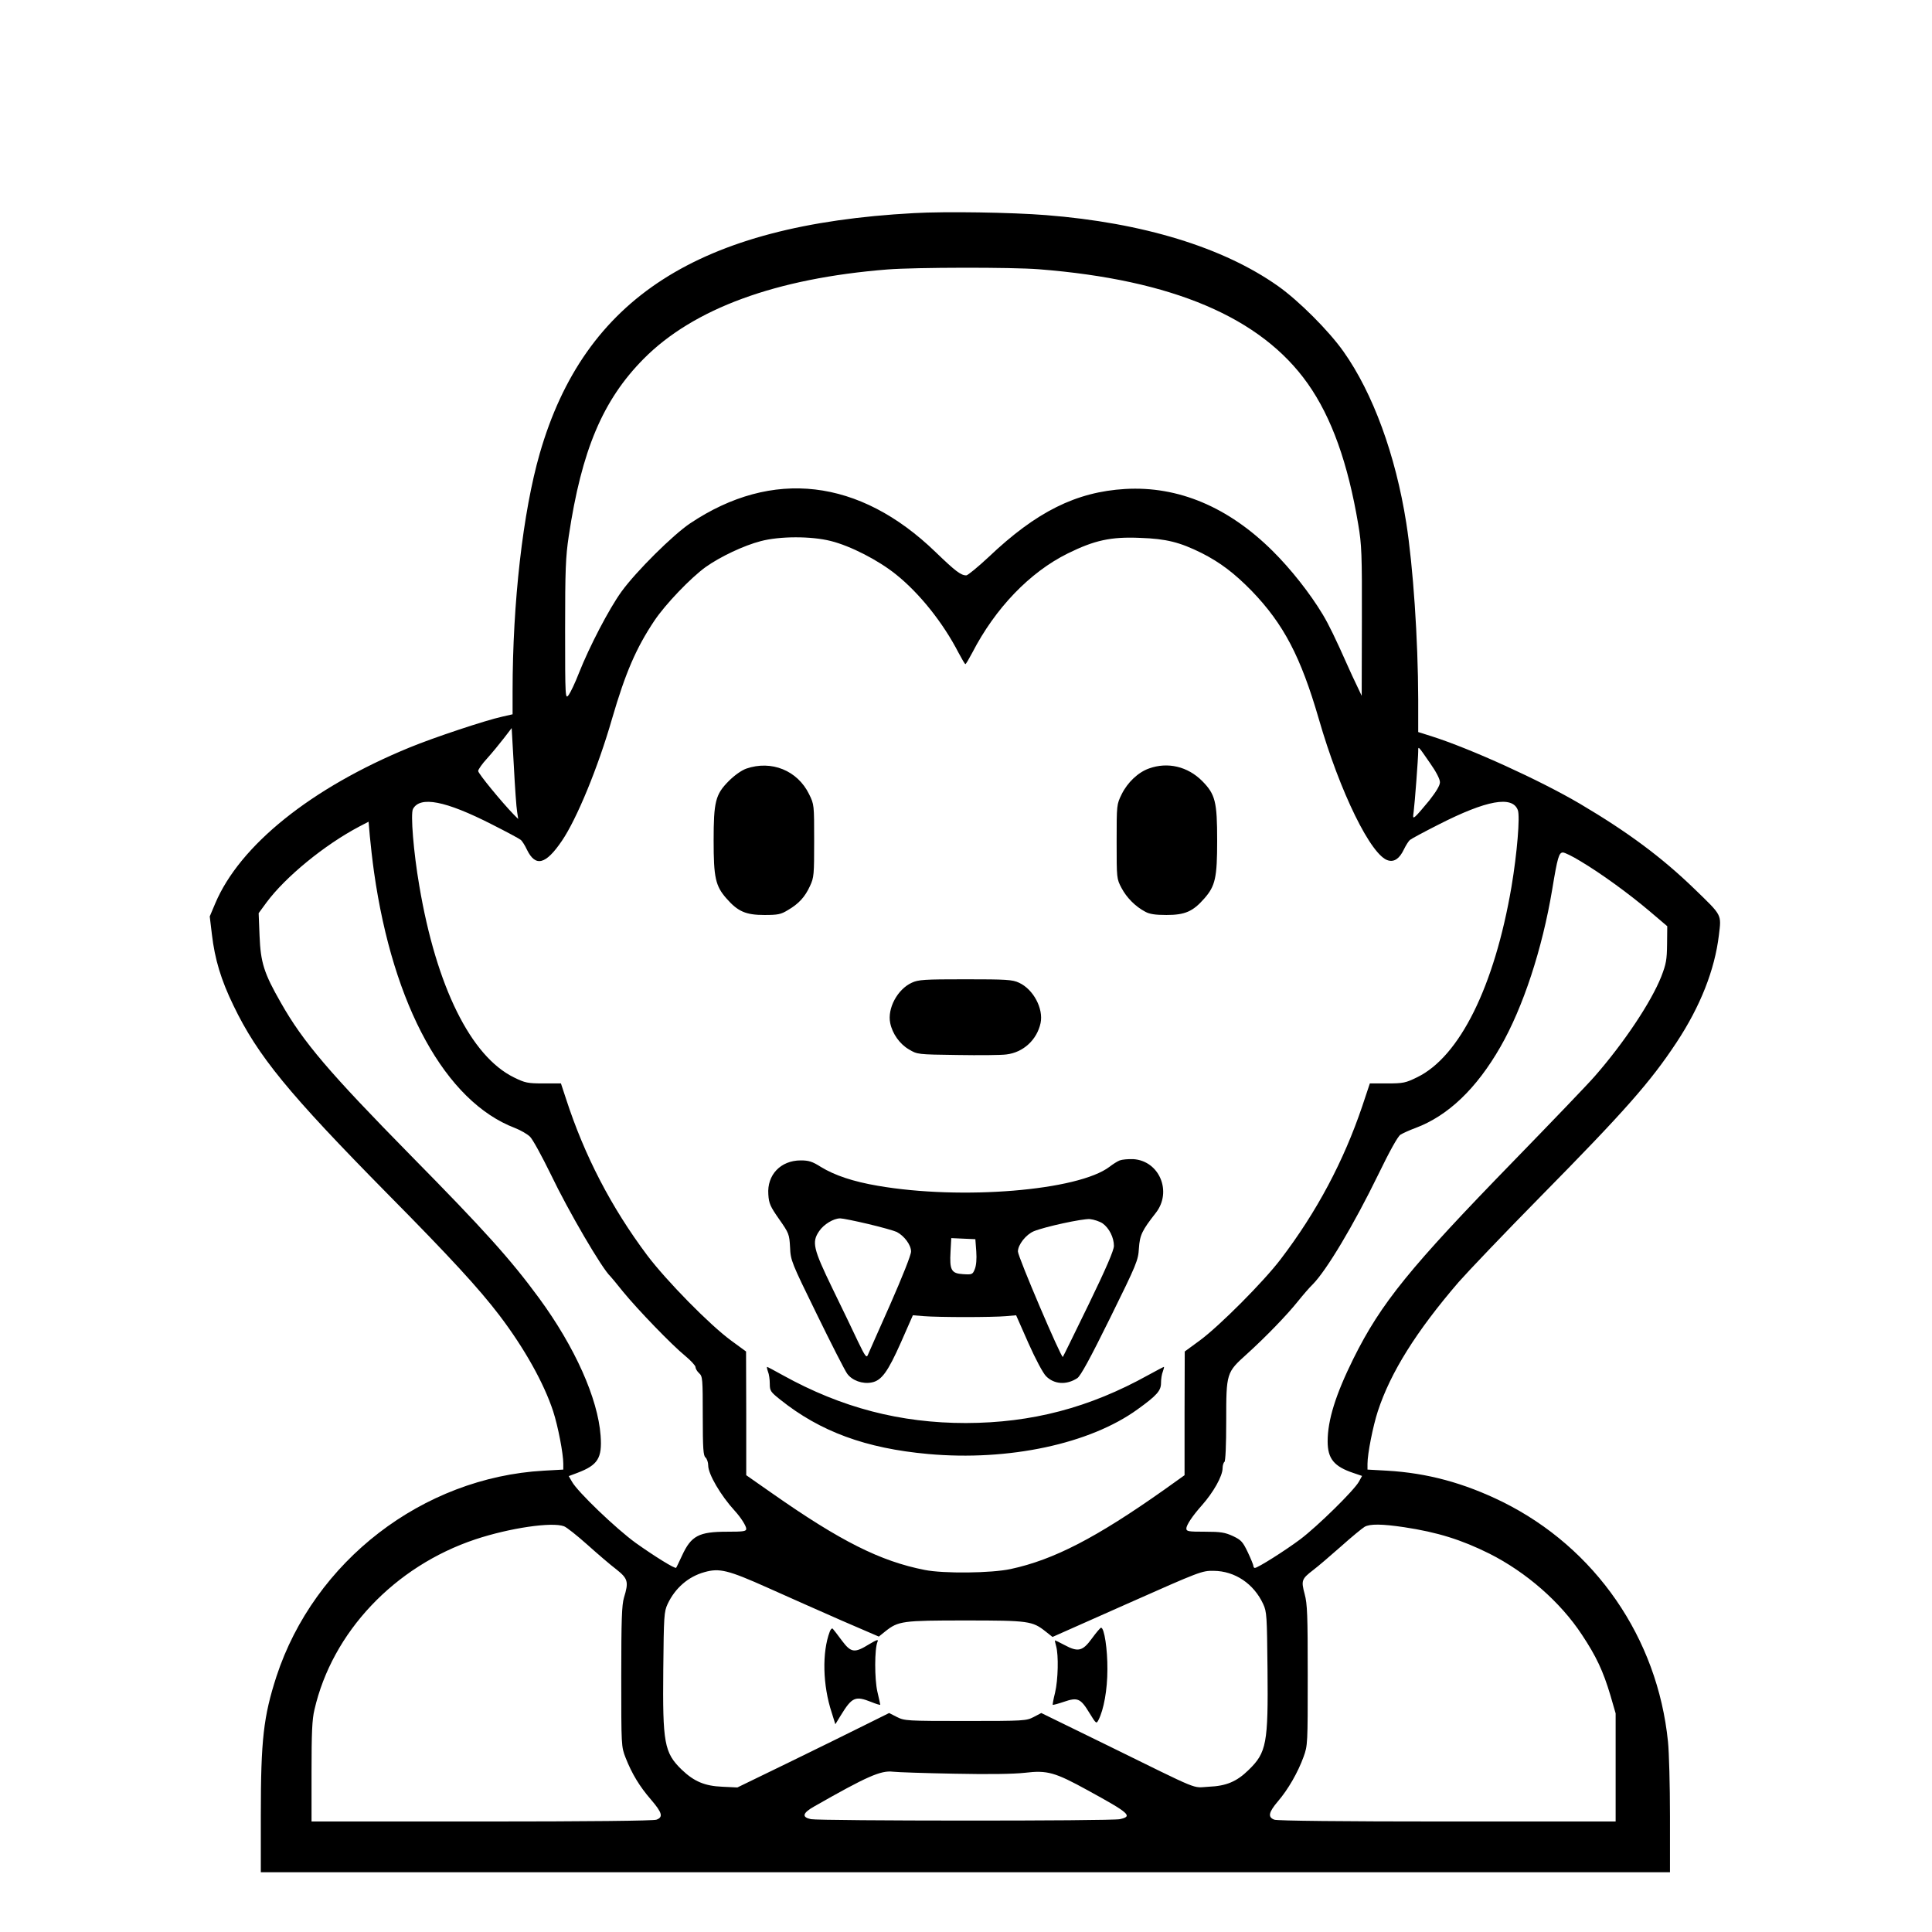 <?xml version="1.0" standalone="no"?>
<!DOCTYPE svg PUBLIC "-//W3C//DTD SVG 20010904//EN"
 "http://www.w3.org/TR/2001/REC-SVG-20010904/DTD/svg10.dtd">
<svg version="1.0" xmlns="http://www.w3.org/2000/svg"
 width="2048pt" height="2048pt" viewBox="0 0 2048 2048"
 preserveAspectRatio="xMidYMid meet">
<g transform="translate(0,2048) scale(0.192,-0.192)"
fill="#000000" stroke="none">
<path d="M5045 9490 c-1187 -64 -1818 -470 -2065 -1327 -93 -323 -150 -823
-150 -1314 l0 -126 -57 -13 c-92 -20 -380 -116 -511 -170 -544 -223 -939 -541
-1074 -862 l-30 -71 12 -100 c16 -136 50 -250 119 -392 134 -278 303 -484 851
-1040 348 -352 504 -522 617 -670 139 -183 246 -375 297 -530 27 -83 56 -234
56 -290 l0 -32 -108 -6 c-669 -38 -1267 -499 -1476 -1137 -71 -220 -86 -348
-86 -762 l0 -318 3890 0 3890 0 0 309 c0 170 -5 355 -11 412 -58 573 -401
1070 -914 1324 -212 104 -414 159 -637 172 l-108 6 0 32 c0 56 30 207 57 290
70 214 212 441 446 713 51 58 254 271 452 472 466 473 607 633 751 851 132
200 211 401 234 592 14 117 20 106 -136 257 -180 174 -367 313 -631 469 -221
130 -603 304 -820 373 l-73 23 0 180 c-1 335 -28 733 -66 975 -59 375 -184
716 -346 945 -81 115 -248 282 -363 363 -302 213 -745 349 -1280 391 -187 15
-555 21 -730 11z m691 -310 c738 -58 1226 -266 1484 -631 132 -187 222 -439
279 -778 19 -112 21 -163 20 -535 l-1 -411 -26 55 c-15 31 -38 80 -51 110 -68
153 -105 229 -138 284 -71 118 -177 252 -277 351 -245 243 -521 359 -814 342
-270 -16 -490 -125 -754 -376 -59 -55 -115 -101 -123 -101 -30 0 -60 23 -170
129 -420 406 -901 462 -1355 158 -94 -63 -298 -265 -379 -377 -68 -94 -177
-303 -235 -450 -20 -52 -46 -106 -56 -120 -19 -25 -20 -22 -20 360 0 332 3
403 20 516 71 475 188 752 414 980 275 277 730 444 1346 493 153 12 686 13
836 1z m-1150 -1500 c109 -27 263 -106 361 -185 130 -104 260 -267 345 -432
18 -34 35 -63 38 -63 3 0 20 29 38 63 127 246 317 444 527 548 148 73 238 93
400 86 145 -5 219 -24 340 -84 102 -52 179 -110 276 -209 176 -183 270 -362
370 -706 116 -403 290 -759 384 -782 34 -9 62 11 86 61 11 23 26 46 33 52 8 7
79 45 160 86 263 134 406 160 436 79 13 -33 -4 -239 -35 -423 -94 -550 -286
-938 -521 -1052 -63 -31 -77 -34 -165 -34 l-96 0 -42 -126 c-103 -304 -251
-583 -450 -844 -94 -124 -339 -370 -448 -450 l-82 -60 -1 -342 0 -341 -112
-80 c-375 -265 -610 -387 -848 -438 -106 -23 -370 -26 -475 -5 -244 48 -464
158 -842 423 l-143 100 0 341 -1 342 -82 60 c-119 87 -357 330 -463 470 -200
267 -347 551 -449 865 l-28 85 -96 0 c-88 0 -102 3 -163 33 -238 116 -429 501
-523 1058 -32 185 -49 398 -35 424 39 73 179 46 436 -85 81 -41 152 -79 160
-86 7 -6 23 -31 34 -55 47 -95 103 -81 192 50 82 120 200 406 277 674 74 254
133 391 234 542 61 91 200 236 283 296 80 57 211 119 304 143 105 28 279 28
386 1z m-1731 -1495 l6 -40 -25 25 c-65 67 -196 226 -196 240 0 8 22 40 50 70
27 30 68 80 92 111 l43 56 12 -211 c6 -116 14 -229 18 -251z m5040 269 c34
-48 55 -89 55 -106 0 -18 -20 -51 -59 -101 -33 -40 -67 -80 -76 -87 -14 -12
-15 -9 -10 26 6 45 25 296 25 333 0 30 -2 32 65 -65z m-5830 -602 c105 -740
395 -1267 778 -1413 31 -12 69 -34 83 -48 15 -14 66 -108 115 -208 98 -205
285 -524 329 -563 3 -3 35 -41 70 -85 81 -99 270 -295 344 -355 30 -25 55 -52
56 -61 0 -9 9 -24 20 -34 19 -17 20 -31 20 -235 0 -181 3 -220 15 -230 8 -7
15 -27 15 -44 0 -48 69 -166 147 -251 33 -36 63 -83 63 -99 0 -14 -16 -16
-105 -16 -157 0 -199 -22 -250 -133 -16 -34 -30 -64 -32 -66 -5 -8 -122 65
-223 137 -108 78 -322 283 -352 338 l-18 31 48 18 c113 43 137 81 128 205 -15
206 -142 490 -340 760 -157 214 -305 378 -706 785 -452 460 -596 628 -719 845
-94 164 -112 222 -118 370 l-5 125 44 60 c104 140 319 317 513 419 l50 26 7
-81 c4 -44 14 -133 23 -197z m6661 60 c114 -68 264 -177 379 -274 l100 -85 -1
-99 c-1 -86 -5 -109 -32 -179 -56 -141 -206 -366 -367 -550 -38 -44 -239 -253
-445 -465 -576 -592 -735 -787 -888 -1095 -98 -198 -142 -339 -142 -456 0 -96
35 -139 143 -175 l47 -16 -17 -31 c-27 -49 -228 -246 -323 -318 -84 -63 -236
-159 -252 -159 -4 0 -8 5 -8 11 0 6 -14 40 -31 76 -28 58 -36 67 -82 89 -44
20 -67 24 -154 24 -94 0 -103 2 -103 18 0 19 35 71 85 127 64 72 115 162 115
206 0 15 5 31 10 34 6 4 10 91 10 228 0 264 1 266 113 367 105 95 222 216 282
291 29 36 66 79 83 95 76 77 226 328 361 605 63 130 108 211 123 221 13 8 50
25 83 37 179 67 336 216 469 448 125 218 231 540 286 870 29 176 37 203 59
203 10 0 53 -21 97 -48z m-5612 -3672 c14 -5 72 -51 128 -101 57 -51 129 -113
161 -137 64 -51 69 -68 42 -156 -12 -40 -15 -122 -15 -436 0 -385 0 -386 24
-448 35 -89 77 -158 140 -231 62 -72 69 -97 30 -111 -16 -6 -379 -10 -965 -10
l-939 0 0 274 c0 213 3 290 16 343 98 428 442 792 889 941 190 63 423 97 489
72z m4638 -5 c185 -28 316 -69 471 -146 204 -103 392 -267 511 -448 79 -119
117 -200 157 -334 l29 -100 0 -298 0 -299 -929 0 c-580 0 -939 4 -955 10 -38
14 -32 41 20 102 55 64 110 159 141 245 23 63 23 72 23 449 0 333 -2 395 -17
450 -20 75 -17 83 48 133 24 18 93 77 153 130 59 53 118 101 130 108 29 17 97
16 218 -2z m-3512 -335 c113 -51 297 -132 408 -181 l204 -88 36 29 c72 57 94
60 442 60 349 0 370 -3 443 -61 l38 -30 412 183 c403 179 413 183 478 182 117
-1 221 -71 273 -183 20 -43 21 -64 24 -361 4 -408 -5 -459 -104 -555 -66 -65
-124 -89 -221 -93 -95 -5 -30 -31 -566 232 l-358 175 -42 -22 c-41 -21 -51
-22 -377 -22 -324 0 -336 1 -378 22 l-43 22 -137 -68 c-75 -38 -264 -130 -419
-206 l-282 -137 -83 4 c-97 4 -156 29 -224 94 -97 94 -106 147 -102 554 3 295
4 318 24 361 41 87 113 151 204 176 82 23 129 12 350 -87z m1027 -1026 c193
-4 326 -2 391 5 124 15 166 3 348 -97 230 -126 250 -143 177 -159 -50 -11
-1657 -10 -1706 0 -52 11 -46 34 18 70 291 166 368 200 435 192 25 -3 176 -8
337 -11z M4120 6423 c-27 -10 -65 -37 -96 -68 -74 -74 -84 -114 -84 -330 0
-203 10 -250 71 -319 63 -72 107 -91 209 -91 74 0 91 3 130 27 60 35 94 72
122 133 22 47 23 62 23 250 0 199 0 200 -28 257 -64 131 -208 189 -347 141z
M6344 6424 c-60 -21 -119 -77 -151 -142 -28 -57 -28 -58 -28 -262 0 -203 0
-205 27 -256 28 -53 76 -102 131 -131 23 -13 55 -18 117 -18 102 0 146 19 209
91 61 69 71 116 71 319 0 216 -10 256 -83 330 -80 80 -190 106 -293 69z M5034
5241 c-79 -36 -136 -142 -119 -223 12 -59 53 -116 103 -145 47 -28 47 -28 267
-31 121 -2 243 -1 271 3 94 11 169 81 189 173 17 80 -40 187 -119 223 -36 17
-69 19 -296 19 -227 0 -260 -2 -296 -19z M6182 4260 c-13 -5 -38 -21 -56 -35
-173 -132 -818 -185 -1280 -105 -135 23 -237 57 -314 104 -47 30 -67 36 -111
36 -111 0 -187 -80 -179 -188 3 -50 11 -67 60 -137 54 -77 56 -83 60 -155 3
-73 7 -82 148 -370 79 -162 154 -309 167 -327 27 -38 85 -59 135 -49 55 10 90
59 162 221 l66 150 62 -5 c35 -3 137 -5 228 -5 91 0 191 2 223 5 l57 5 68
-154 c39 -88 81 -166 97 -182 45 -46 114 -50 173 -11 18 12 70 107 181 332
148 300 155 318 159 385 5 73 17 98 93 195 92 117 20 288 -124 297 -29 1 -62
-2 -75 -7z m-1389 -351 c72 -17 143 -37 158 -44 42 -22 79 -72 79 -108 0 -19
-47 -137 -115 -292 -64 -143 -119 -269 -124 -280 -7 -17 -16 -4 -54 75 -24 52
-88 184 -141 293 -107 221 -115 256 -73 317 25 37 79 70 116 70 13 0 82 -14
154 -31z m1295 3 c36 -26 62 -78 62 -124 0 -24 -43 -124 -139 -322 -77 -158
-141 -289 -143 -291 -8 -9 -248 553 -248 582 0 38 45 94 88 112 61 25 269 70
309 67 22 -2 55 -13 71 -24z m-698 -154 c3 -42 0 -78 -8 -98 -12 -30 -15 -31
-65 -28 -65 4 -75 22 -69 126 l4 73 66 -3 67 -3 5 -67z M4240 3094 c6 -14 10
-44 10 -67 0 -39 4 -45 58 -88 220 -176 472 -269 817 -300 444 -40 893 56
1156 247 107 77 129 103 129 145 0 21 4 49 10 63 5 14 8 26 6 26 -2 0 -41 -20
-86 -45 -326 -181 -644 -264 -1007 -265 -362 0 -686 84 -1011 264 -45 25 -84
46 -87 46 -2 0 0 -12 5 -26z M4581 1658 c-43 -114 -39 -296 11 -447 l20 -64
30 49 c62 101 80 109 168 74 27 -11 50 -18 50 -15 0 2 -7 34 -16 72 -16 70
-16 238 1 276 6 14 -4 11 -46 -14 -81 -50 -100 -48 -151 20 -23 31 -45 60 -50
65 -4 5 -12 -2 -17 -16z M6028 1620 c-51 -70 -76 -76 -152 -35 -26 14 -49 25
-51 25 -2 0 1 -15 6 -32 14 -50 11 -185 -6 -257 -9 -35 -14 -65 -13 -67 2 -1
30 6 62 17 76 26 92 19 141 -62 37 -60 38 -61 50 -38 29 57 49 166 49 279 1
109 -17 230 -35 230 -4 0 -27 -27 -51 -60z"/>
</g>
</svg>
